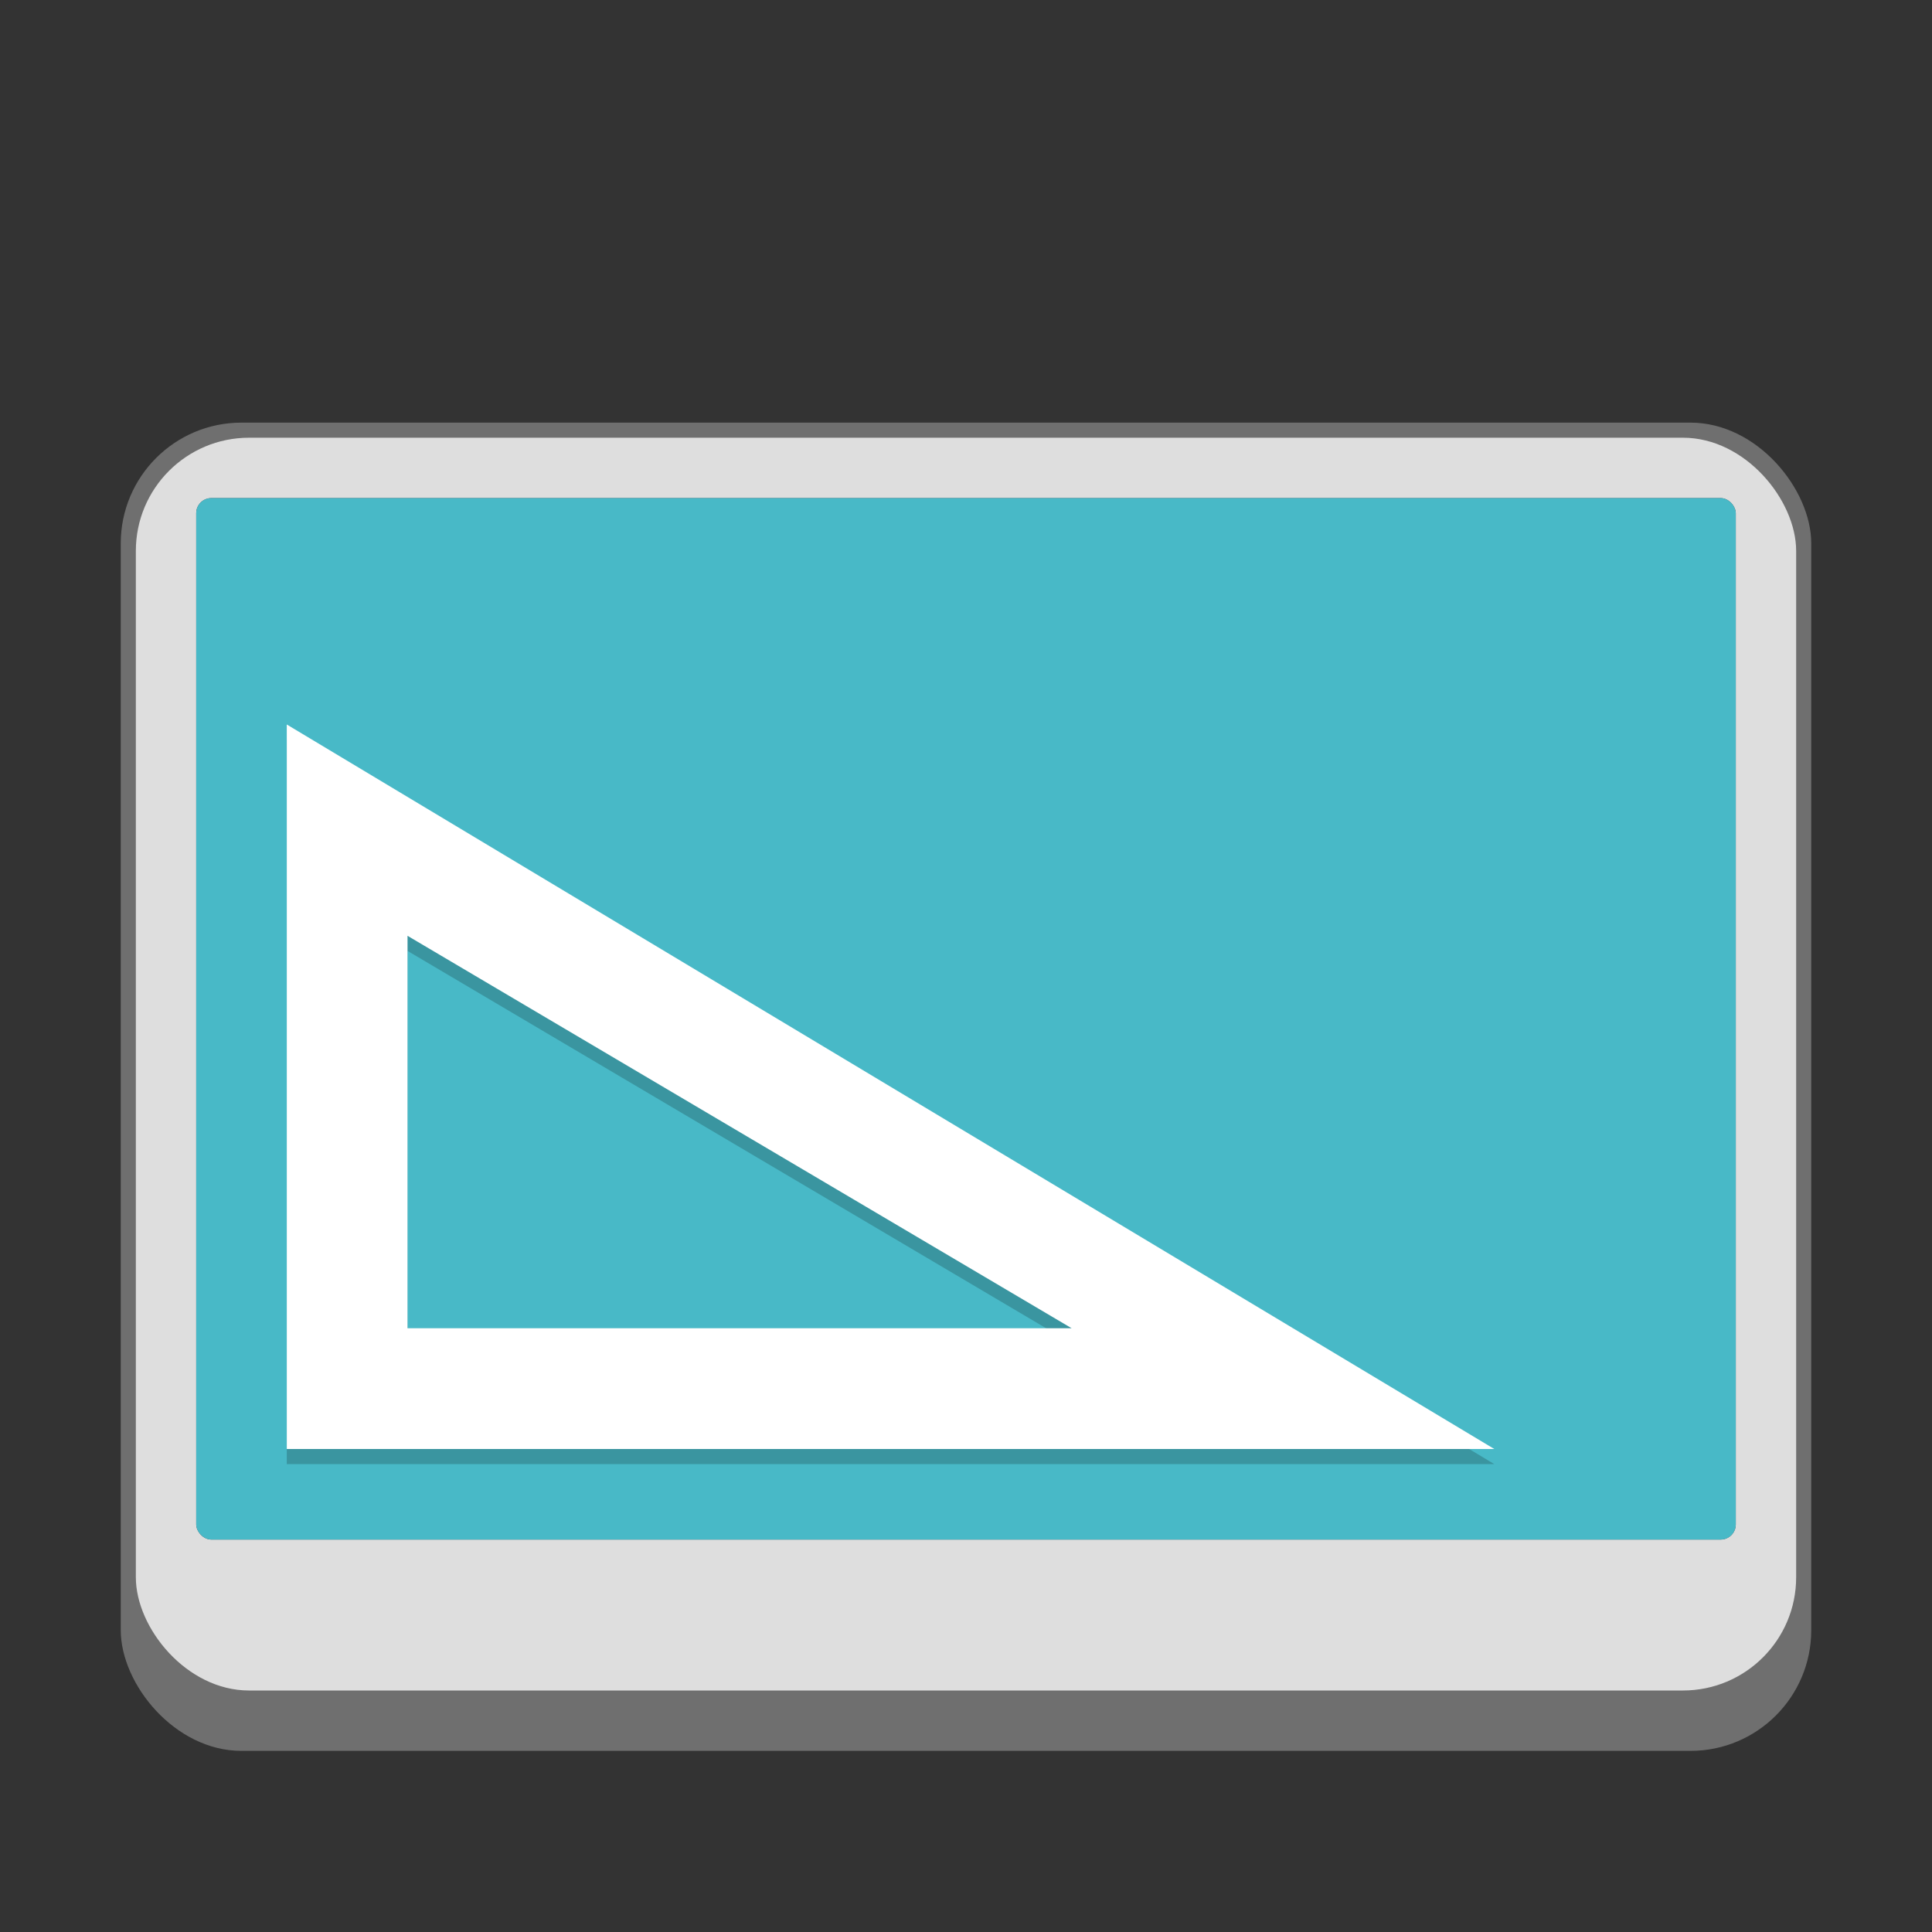 <svg version="1.0" viewBox="0 0 128 128" xmlns="http://www.w3.org/2000/svg"><rect x="0" y="0" width="128" height="128" fill="#333333" stroke="none"/><g transform="translate(-312 144)"><rect x="320" y="-116" width="112" height="88" ry="8" fill="#6f6f6f"/><rect x="321" y="-115" width="110" height="83" ry="7.5" fill="#dedede"/><rect x="325" y="-111" width="102" height="69" ry="1" fill="#45454f"/><rect x="325" y="-111" width="102" height="69" ry="1" fill="#48b9c7"/><path d="M331-95v48h80zm8 14 44 26h-44z" fill-opacity=".196"/><path d="M331-96v48h80zm8 14 44 26h-44z" fill="#fff"/></g></svg>